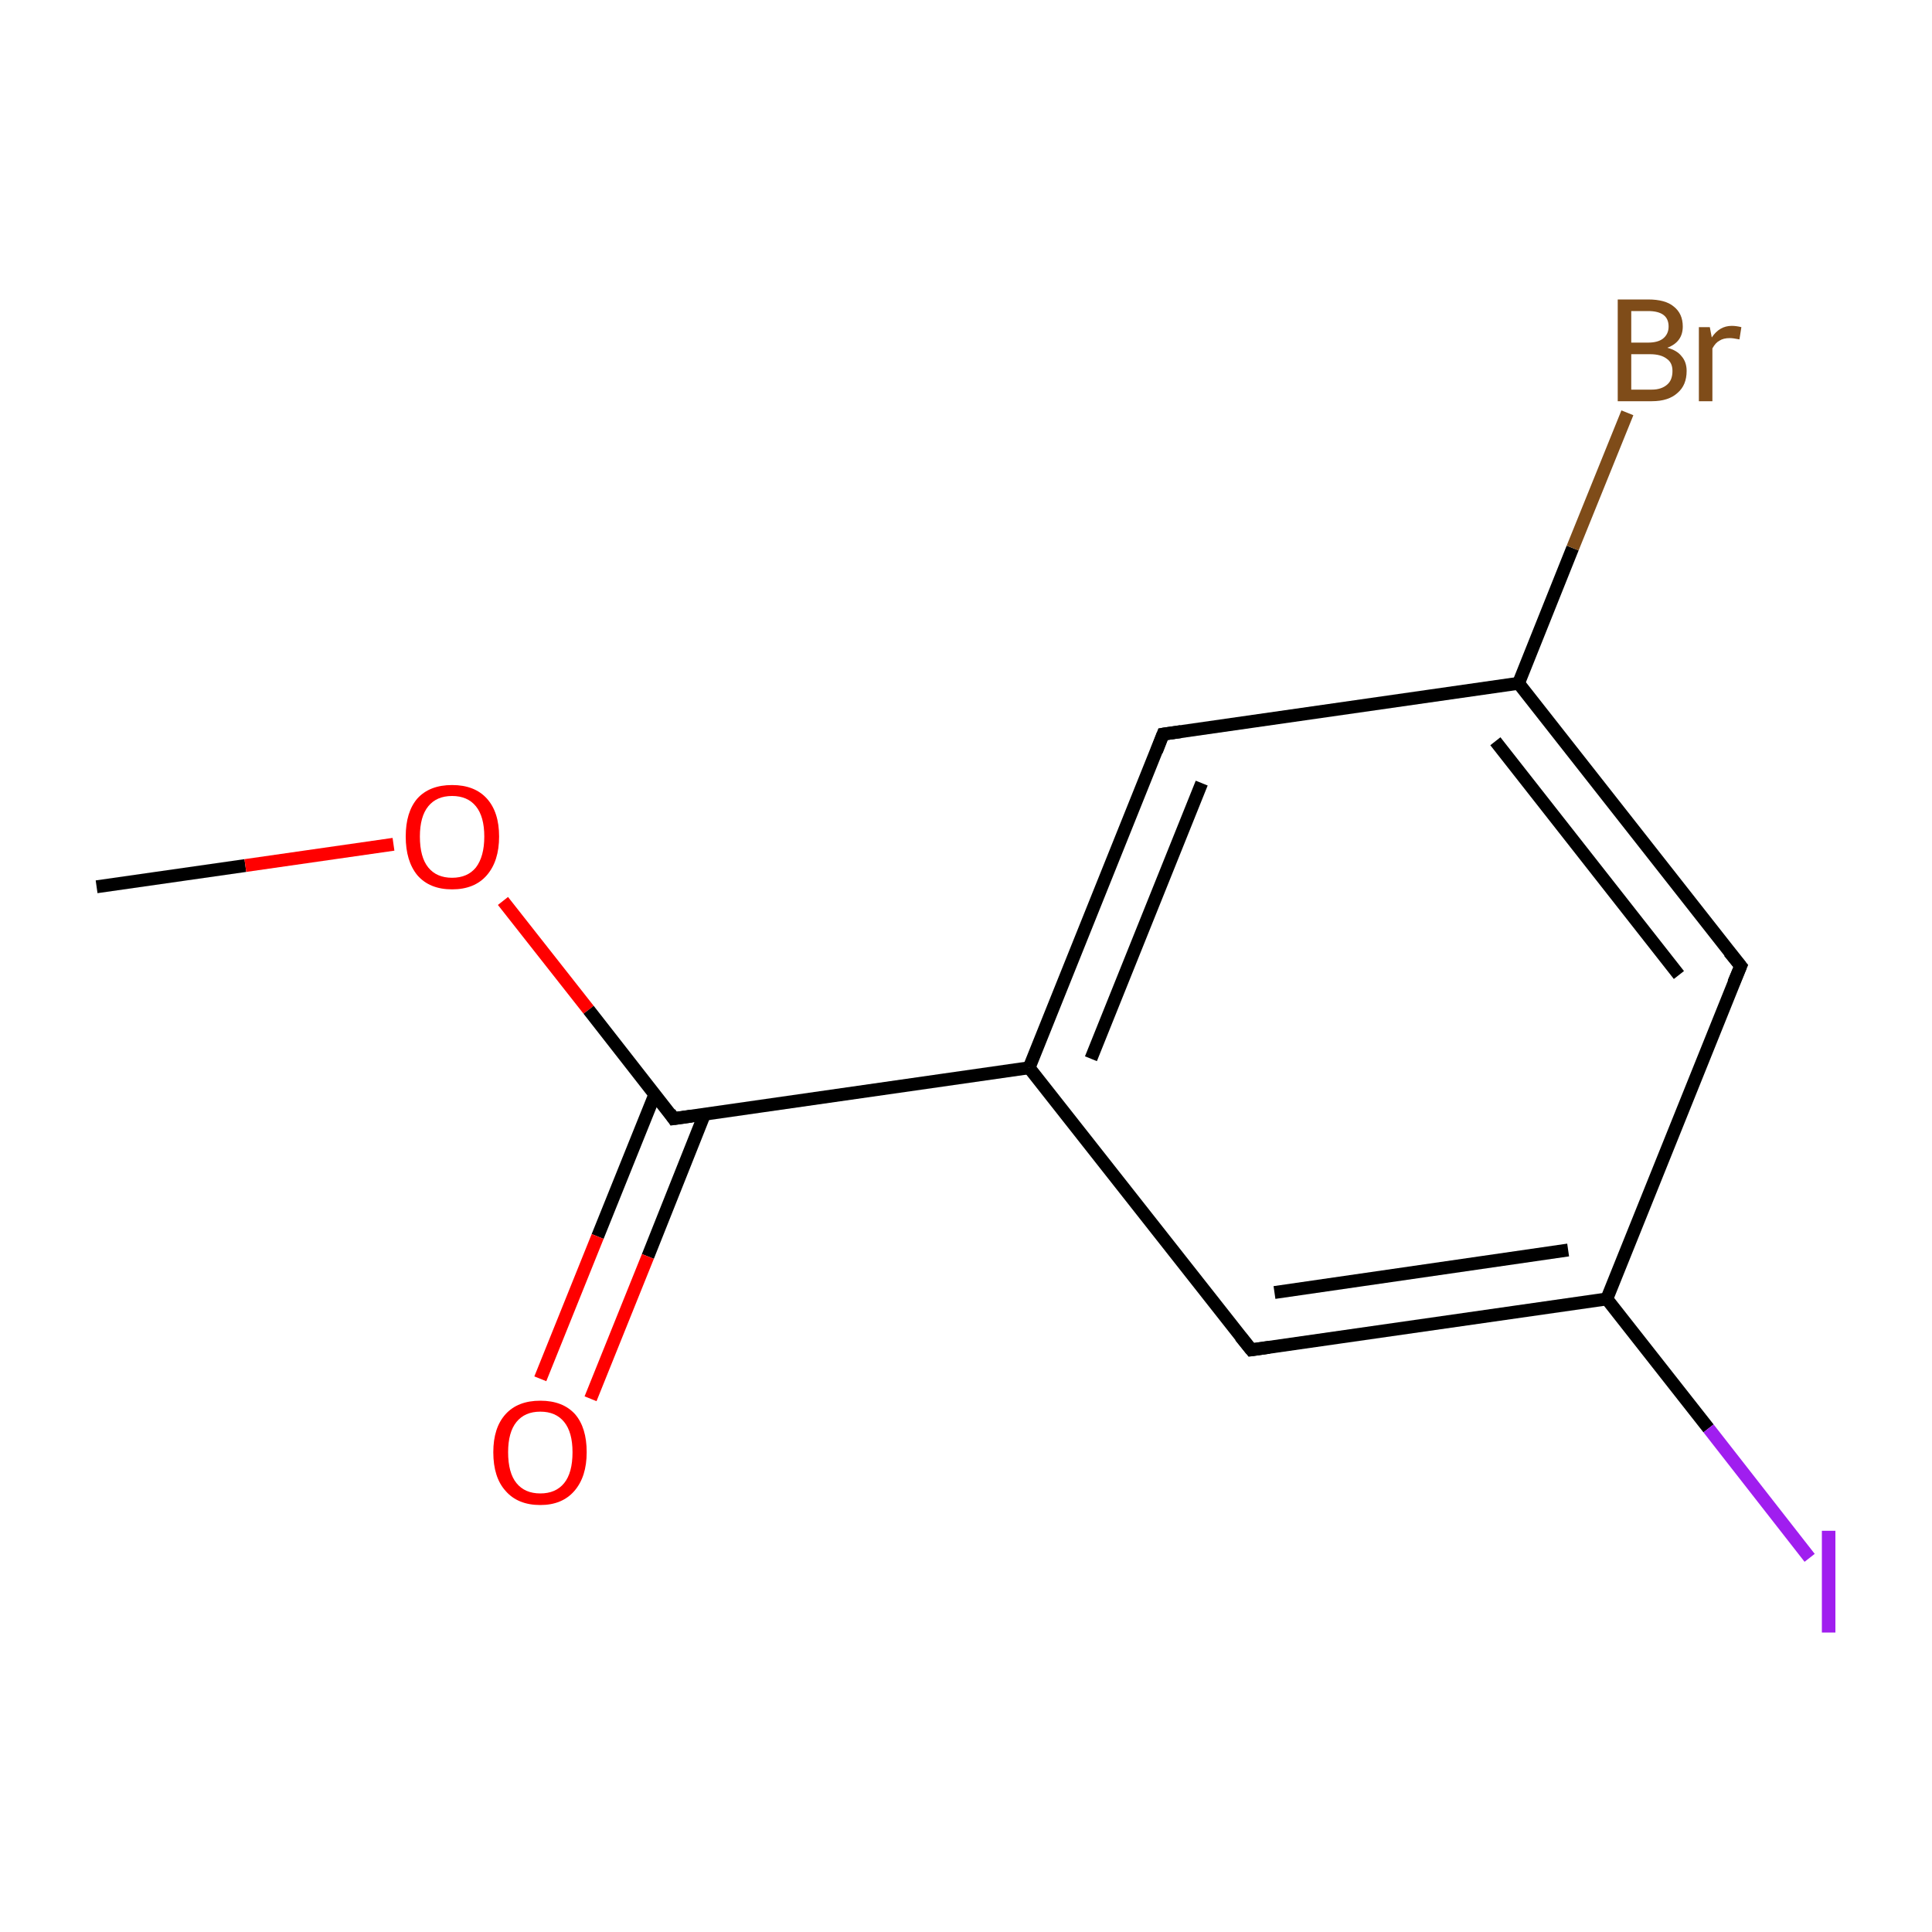 <?xml version='1.0' encoding='iso-8859-1'?>
<svg version='1.1' baseProfile='full'
              xmlns='http://www.w3.org/2000/svg'
                      xmlns:rdkit='http://www.rdkit.org/xml'
                      xmlns:xlink='http://www.w3.org/1999/xlink'
                  xml:space='preserve'
width='300px' height='300px' viewBox='0 0 300 300'>
<!-- END OF HEADER -->
<rect style='opacity:1.0;fill:#FFFFFF;stroke:none' width='300.0' height='300.0' x='0.0' y='0.0'> </rect>
<path class='bond-0 atom-0 atom-1' d='M 15.0,137.7 L 38.1,134.4' style='fill:none;fill-rule:evenodd;stroke:#000000;stroke-width:2.0px;stroke-linecap:butt;stroke-linejoin:miter;stroke-opacity:1' />
<path class='bond-0 atom-0 atom-1' d='M 38.1,134.4 L 61.1,131.1' style='fill:none;fill-rule:evenodd;stroke:#FF0000;stroke-width:2.0px;stroke-linecap:butt;stroke-linejoin:miter;stroke-opacity:1' />
<path class='bond-1 atom-1 atom-2' d='M 78.1,139.9 L 91.4,156.8' style='fill:none;fill-rule:evenodd;stroke:#FF0000;stroke-width:2.0px;stroke-linecap:butt;stroke-linejoin:miter;stroke-opacity:1' />
<path class='bond-1 atom-1 atom-2' d='M 91.4,156.8 L 104.6,173.7' style='fill:none;fill-rule:evenodd;stroke:#000000;stroke-width:2.0px;stroke-linecap:butt;stroke-linejoin:miter;stroke-opacity:1' />
<path class='bond-2 atom-2 atom-3' d='M 101.7,169.9 L 92.8,192.0' style='fill:none;fill-rule:evenodd;stroke:#000000;stroke-width:2.0px;stroke-linecap:butt;stroke-linejoin:miter;stroke-opacity:1' />
<path class='bond-2 atom-2 atom-3' d='M 92.8,192.0 L 83.9,214.1' style='fill:none;fill-rule:evenodd;stroke:#FF0000;stroke-width:2.0px;stroke-linecap:butt;stroke-linejoin:miter;stroke-opacity:1' />
<path class='bond-2 atom-2 atom-3' d='M 109.4,173.0 L 100.6,195.1' style='fill:none;fill-rule:evenodd;stroke:#000000;stroke-width:2.0px;stroke-linecap:butt;stroke-linejoin:miter;stroke-opacity:1' />
<path class='bond-2 atom-2 atom-3' d='M 100.6,195.1 L 91.7,217.2' style='fill:none;fill-rule:evenodd;stroke:#FF0000;stroke-width:2.0px;stroke-linecap:butt;stroke-linejoin:miter;stroke-opacity:1' />
<path class='bond-3 atom-2 atom-4' d='M 104.6,173.7 L 159.8,165.8' style='fill:none;fill-rule:evenodd;stroke:#000000;stroke-width:2.0px;stroke-linecap:butt;stroke-linejoin:miter;stroke-opacity:1' />
<path class='bond-4 atom-4 atom-5' d='M 159.8,165.8 L 180.6,114.0' style='fill:none;fill-rule:evenodd;stroke:#000000;stroke-width:2.0px;stroke-linecap:butt;stroke-linejoin:miter;stroke-opacity:1' />
<path class='bond-4 atom-4 atom-5' d='M 169.4,164.4 L 186.6,121.6' style='fill:none;fill-rule:evenodd;stroke:#000000;stroke-width:2.0px;stroke-linecap:butt;stroke-linejoin:miter;stroke-opacity:1' />
<path class='bond-5 atom-5 atom-6' d='M 180.6,114.0 L 235.8,106.1' style='fill:none;fill-rule:evenodd;stroke:#000000;stroke-width:2.0px;stroke-linecap:butt;stroke-linejoin:miter;stroke-opacity:1' />
<path class='bond-6 atom-6 atom-7' d='M 235.8,106.1 L 244.2,85.1' style='fill:none;fill-rule:evenodd;stroke:#000000;stroke-width:2.0px;stroke-linecap:butt;stroke-linejoin:miter;stroke-opacity:1' />
<path class='bond-6 atom-6 atom-7' d='M 244.2,85.1 L 252.7,64.1' style='fill:none;fill-rule:evenodd;stroke:#7F4C19;stroke-width:2.0px;stroke-linecap:butt;stroke-linejoin:miter;stroke-opacity:1' />
<path class='bond-7 atom-6 atom-8' d='M 235.8,106.1 L 270.3,150.0' style='fill:none;fill-rule:evenodd;stroke:#000000;stroke-width:2.0px;stroke-linecap:butt;stroke-linejoin:miter;stroke-opacity:1' />
<path class='bond-7 atom-6 atom-8' d='M 232.2,115.1 L 260.7,151.4' style='fill:none;fill-rule:evenodd;stroke:#000000;stroke-width:2.0px;stroke-linecap:butt;stroke-linejoin:miter;stroke-opacity:1' />
<path class='bond-8 atom-8 atom-9' d='M 270.3,150.0 L 249.5,201.7' style='fill:none;fill-rule:evenodd;stroke:#000000;stroke-width:2.0px;stroke-linecap:butt;stroke-linejoin:miter;stroke-opacity:1' />
<path class='bond-9 atom-9 atom-10' d='M 249.5,201.7 L 265.3,221.8' style='fill:none;fill-rule:evenodd;stroke:#000000;stroke-width:2.0px;stroke-linecap:butt;stroke-linejoin:miter;stroke-opacity:1' />
<path class='bond-9 atom-9 atom-10' d='M 265.3,221.8 L 281.0,241.9' style='fill:none;fill-rule:evenodd;stroke:#A01EEF;stroke-width:2.0px;stroke-linecap:butt;stroke-linejoin:miter;stroke-opacity:1' />
<path class='bond-10 atom-9 atom-11' d='M 249.5,201.7 L 194.3,209.6' style='fill:none;fill-rule:evenodd;stroke:#000000;stroke-width:2.0px;stroke-linecap:butt;stroke-linejoin:miter;stroke-opacity:1' />
<path class='bond-10 atom-9 atom-11' d='M 243.5,194.1 L 197.9,200.7' style='fill:none;fill-rule:evenodd;stroke:#000000;stroke-width:2.0px;stroke-linecap:butt;stroke-linejoin:miter;stroke-opacity:1' />
<path class='bond-11 atom-11 atom-4' d='M 194.3,209.6 L 159.8,165.8' style='fill:none;fill-rule:evenodd;stroke:#000000;stroke-width:2.0px;stroke-linecap:butt;stroke-linejoin:miter;stroke-opacity:1' />
<path d='M 104.0,172.8 L 104.6,173.7 L 107.4,173.3' style='fill:none;stroke:#000000;stroke-width:2.0px;stroke-linecap:butt;stroke-linejoin:miter;stroke-miterlimit:10;stroke-opacity:1;' />
<path d='M 179.6,116.6 L 180.6,114.0 L 183.4,113.6' style='fill:none;stroke:#000000;stroke-width:2.0px;stroke-linecap:butt;stroke-linejoin:miter;stroke-miterlimit:10;stroke-opacity:1;' />
<path d='M 268.5,147.8 L 270.3,150.0 L 269.2,152.6' style='fill:none;stroke:#000000;stroke-width:2.0px;stroke-linecap:butt;stroke-linejoin:miter;stroke-miterlimit:10;stroke-opacity:1;' />
<path d='M 197.1,209.2 L 194.3,209.6 L 192.6,207.5' style='fill:none;stroke:#000000;stroke-width:2.0px;stroke-linecap:butt;stroke-linejoin:miter;stroke-miterlimit:10;stroke-opacity:1;' />
<path class='atom-1' d='M 63.0 129.9
Q 63.0 126.1, 64.8 124.0
Q 66.7 121.9, 70.2 121.9
Q 73.7 121.9, 75.6 124.0
Q 77.5 126.1, 77.5 129.9
Q 77.5 133.7, 75.6 135.9
Q 73.7 138.1, 70.2 138.1
Q 66.7 138.1, 64.8 135.9
Q 63.0 133.7, 63.0 129.9
M 70.2 136.3
Q 72.6 136.3, 73.9 134.7
Q 75.2 133.0, 75.2 129.9
Q 75.2 126.8, 73.9 125.2
Q 72.6 123.6, 70.2 123.6
Q 67.8 123.6, 66.5 125.2
Q 65.2 126.8, 65.2 129.9
Q 65.2 133.1, 66.5 134.7
Q 67.8 136.3, 70.2 136.3
' fill='#FF0000'/>
<path class='atom-3' d='M 76.6 225.5
Q 76.6 221.7, 78.5 219.6
Q 80.4 217.5, 83.9 217.5
Q 87.4 217.5, 89.3 219.6
Q 91.1 221.7, 91.1 225.5
Q 91.1 229.3, 89.2 231.5
Q 87.3 233.7, 83.9 233.7
Q 80.4 233.7, 78.5 231.5
Q 76.6 229.4, 76.6 225.5
M 83.9 231.9
Q 86.3 231.9, 87.6 230.3
Q 88.9 228.7, 88.9 225.5
Q 88.9 222.4, 87.6 220.8
Q 86.3 219.2, 83.9 219.2
Q 81.5 219.2, 80.2 220.8
Q 78.9 222.4, 78.9 225.5
Q 78.9 228.7, 80.2 230.3
Q 81.5 231.9, 83.9 231.9
' fill='#FF0000'/>
<path class='atom-7' d='M 258.9 54.0
Q 260.4 54.4, 261.1 55.3
Q 261.9 56.2, 261.9 57.6
Q 261.9 59.8, 260.5 61.0
Q 259.1 62.3, 256.5 62.3
L 251.2 62.3
L 251.2 46.5
L 255.9 46.5
Q 258.6 46.5, 259.9 47.6
Q 261.3 48.7, 261.3 50.7
Q 261.3 53.1, 258.9 54.0
M 253.3 48.3
L 253.3 53.2
L 255.9 53.2
Q 257.4 53.2, 258.2 52.6
Q 259.1 51.9, 259.1 50.7
Q 259.1 48.3, 255.9 48.3
L 253.3 48.3
M 256.5 60.5
Q 258.0 60.5, 258.9 59.7
Q 259.7 59.0, 259.7 57.6
Q 259.7 56.3, 258.8 55.7
Q 257.9 55.0, 256.2 55.0
L 253.3 55.0
L 253.3 60.5
L 256.5 60.5
' fill='#7F4C19'/>
<path class='atom-7' d='M 265.5 50.8
L 265.8 52.4
Q 267.0 50.6, 268.9 50.6
Q 269.6 50.6, 270.4 50.8
L 270.1 52.7
Q 269.1 52.5, 268.6 52.5
Q 267.6 52.5, 267.0 52.9
Q 266.4 53.2, 265.9 54.1
L 265.9 62.3
L 263.8 62.3
L 263.8 50.8
L 265.5 50.8
' fill='#7F4C19'/>
<path class='atom-10' d='M 282.9 237.7
L 285.0 237.7
L 285.0 253.5
L 282.9 253.5
L 282.9 237.7
' fill='#A01EEF'/>
</svg>
